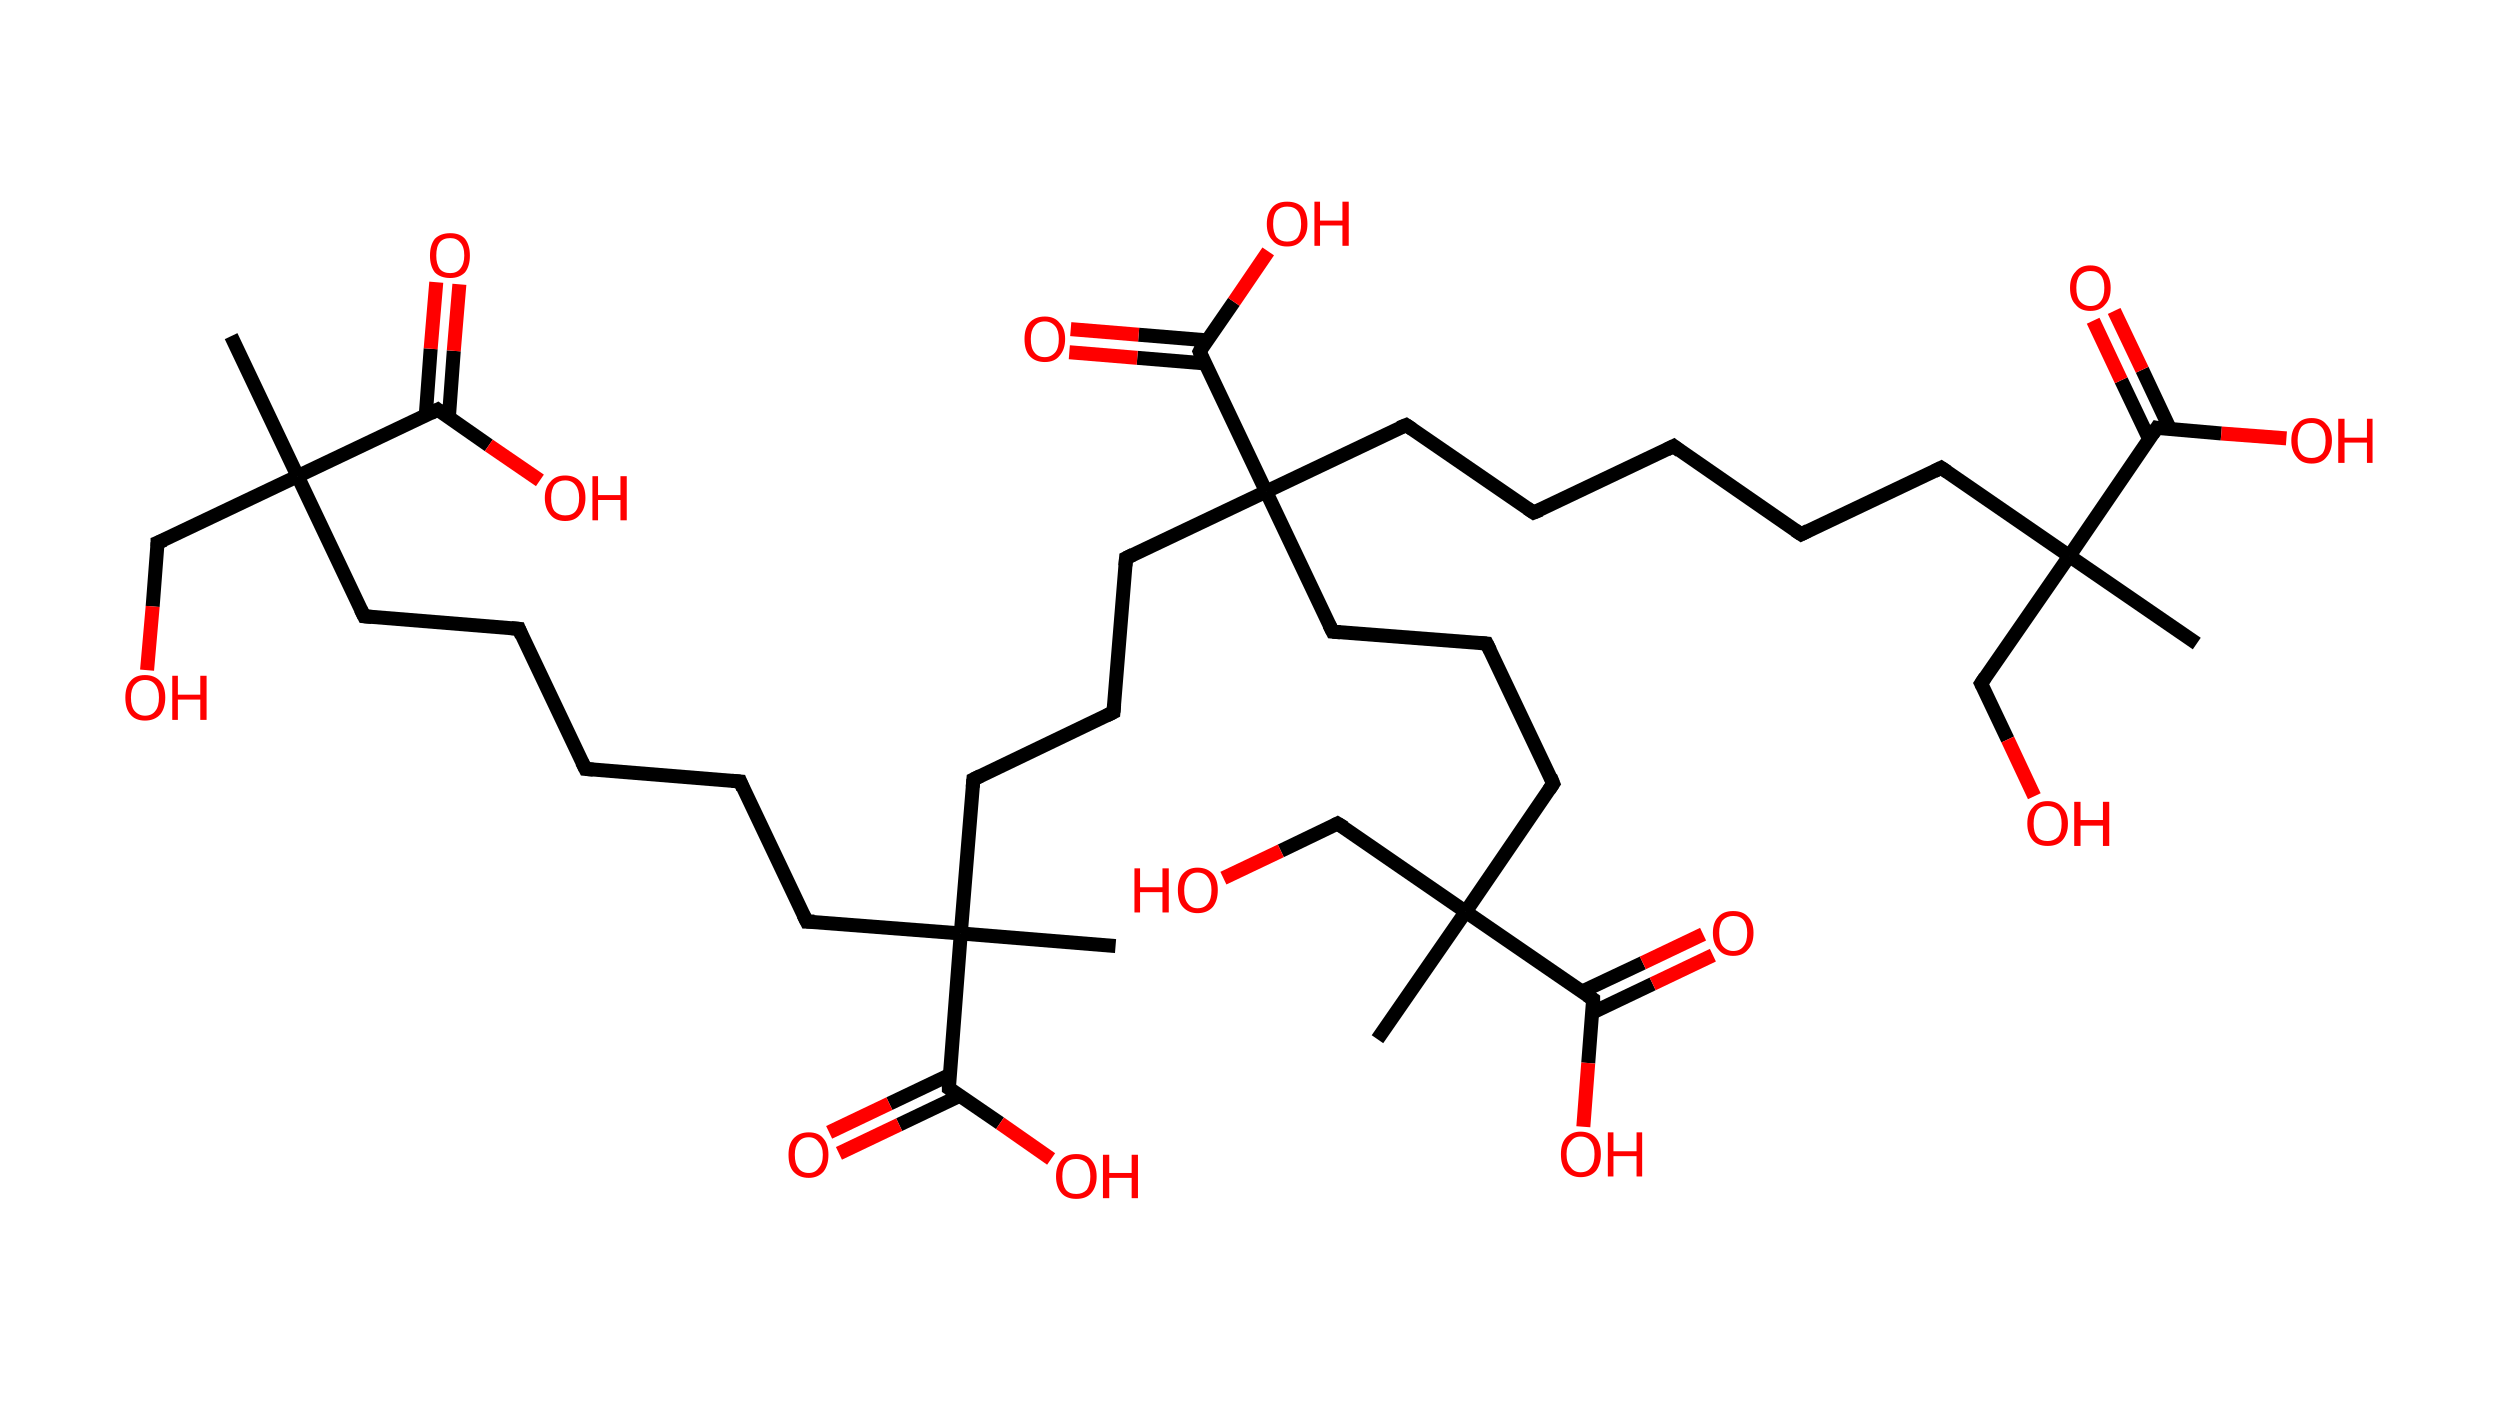<?xml version='1.0' encoding='ASCII' standalone='yes'?>
<svg xmlns="http://www.w3.org/2000/svg" xmlns:rdkit="http://www.rdkit.org/xml" xmlns:xlink="http://www.w3.org/1999/xlink" version="1.1" baseProfile="full" xml:space="preserve" width="357px" height="200px" viewBox="0 0 357 200">
<!-- END OF HEADER -->
<rect style="opacity:1.0;fill:#FFFFFF;stroke:none" width="357.0" height="200.0" x="0.0" y="0.0"> </rect>
<path class="bond-0 atom-0 atom-1" d="M 33.0,48.0 L 42.5,68.0" style="fill:none;fill-rule:evenodd;stroke:#000000;stroke-width:2.0px;stroke-linecap:butt;stroke-linejoin:miter;stroke-opacity:1"/>
<path class="bond-1 atom-1 atom-2" d="M 42.5,68.0 L 22.5,77.5" style="fill:none;fill-rule:evenodd;stroke:#000000;stroke-width:2.0px;stroke-linecap:butt;stroke-linejoin:miter;stroke-opacity:1"/>
<path class="bond-2 atom-2 atom-3" d="M 22.5,77.5 L 21.8,86.6" style="fill:none;fill-rule:evenodd;stroke:#000000;stroke-width:2.0px;stroke-linecap:butt;stroke-linejoin:miter;stroke-opacity:1"/>
<path class="bond-2 atom-2 atom-3" d="M 21.8,86.6 L 21.0,95.7" style="fill:none;fill-rule:evenodd;stroke:#FF0000;stroke-width:2.0px;stroke-linecap:butt;stroke-linejoin:miter;stroke-opacity:1"/>
<path class="bond-3 atom-1 atom-4" d="M 42.5,68.0 L 52.0,88.0" style="fill:none;fill-rule:evenodd;stroke:#000000;stroke-width:2.0px;stroke-linecap:butt;stroke-linejoin:miter;stroke-opacity:1"/>
<path class="bond-4 atom-4 atom-5" d="M 52.0,88.0 L 74.1,89.8" style="fill:none;fill-rule:evenodd;stroke:#000000;stroke-width:2.0px;stroke-linecap:butt;stroke-linejoin:miter;stroke-opacity:1"/>
<path class="bond-5 atom-5 atom-6" d="M 74.1,89.8 L 83.6,109.8" style="fill:none;fill-rule:evenodd;stroke:#000000;stroke-width:2.0px;stroke-linecap:butt;stroke-linejoin:miter;stroke-opacity:1"/>
<path class="bond-6 atom-6 atom-7" d="M 83.6,109.8 L 105.7,111.6" style="fill:none;fill-rule:evenodd;stroke:#000000;stroke-width:2.0px;stroke-linecap:butt;stroke-linejoin:miter;stroke-opacity:1"/>
<path class="bond-7 atom-7 atom-8" d="M 105.7,111.6 L 115.2,131.6" style="fill:none;fill-rule:evenodd;stroke:#000000;stroke-width:2.0px;stroke-linecap:butt;stroke-linejoin:miter;stroke-opacity:1"/>
<path class="bond-8 atom-8 atom-9" d="M 115.2,131.6 L 137.2,133.3" style="fill:none;fill-rule:evenodd;stroke:#000000;stroke-width:2.0px;stroke-linecap:butt;stroke-linejoin:miter;stroke-opacity:1"/>
<path class="bond-9 atom-9 atom-10" d="M 137.2,133.3 L 159.3,135.1" style="fill:none;fill-rule:evenodd;stroke:#000000;stroke-width:2.0px;stroke-linecap:butt;stroke-linejoin:miter;stroke-opacity:1"/>
<path class="bond-10 atom-9 atom-11" d="M 137.2,133.3 L 139.0,111.3" style="fill:none;fill-rule:evenodd;stroke:#000000;stroke-width:2.0px;stroke-linecap:butt;stroke-linejoin:miter;stroke-opacity:1"/>
<path class="bond-11 atom-11 atom-12" d="M 139.0,111.3 L 159.0,101.7" style="fill:none;fill-rule:evenodd;stroke:#000000;stroke-width:2.0px;stroke-linecap:butt;stroke-linejoin:miter;stroke-opacity:1"/>
<path class="bond-12 atom-12 atom-13" d="M 159.0,101.7 L 160.8,79.7" style="fill:none;fill-rule:evenodd;stroke:#000000;stroke-width:2.0px;stroke-linecap:butt;stroke-linejoin:miter;stroke-opacity:1"/>
<path class="bond-13 atom-13 atom-14" d="M 160.8,79.7 L 180.8,70.2" style="fill:none;fill-rule:evenodd;stroke:#000000;stroke-width:2.0px;stroke-linecap:butt;stroke-linejoin:miter;stroke-opacity:1"/>
<path class="bond-14 atom-14 atom-15" d="M 180.8,70.2 L 200.8,60.7" style="fill:none;fill-rule:evenodd;stroke:#000000;stroke-width:2.0px;stroke-linecap:butt;stroke-linejoin:miter;stroke-opacity:1"/>
<path class="bond-15 atom-15 atom-16" d="M 200.8,60.7 L 219.0,73.2" style="fill:none;fill-rule:evenodd;stroke:#000000;stroke-width:2.0px;stroke-linecap:butt;stroke-linejoin:miter;stroke-opacity:1"/>
<path class="bond-16 atom-16 atom-17" d="M 219.0,73.2 L 239.0,63.7" style="fill:none;fill-rule:evenodd;stroke:#000000;stroke-width:2.0px;stroke-linecap:butt;stroke-linejoin:miter;stroke-opacity:1"/>
<path class="bond-17 atom-17 atom-18" d="M 239.0,63.7 L 257.2,76.3" style="fill:none;fill-rule:evenodd;stroke:#000000;stroke-width:2.0px;stroke-linecap:butt;stroke-linejoin:miter;stroke-opacity:1"/>
<path class="bond-18 atom-18 atom-19" d="M 257.2,76.3 L 277.2,66.8" style="fill:none;fill-rule:evenodd;stroke:#000000;stroke-width:2.0px;stroke-linecap:butt;stroke-linejoin:miter;stroke-opacity:1"/>
<path class="bond-19 atom-19 atom-20" d="M 277.2,66.8 L 295.5,79.4" style="fill:none;fill-rule:evenodd;stroke:#000000;stroke-width:2.0px;stroke-linecap:butt;stroke-linejoin:miter;stroke-opacity:1"/>
<path class="bond-20 atom-20 atom-21" d="M 295.5,79.4 L 313.7,91.9" style="fill:none;fill-rule:evenodd;stroke:#000000;stroke-width:2.0px;stroke-linecap:butt;stroke-linejoin:miter;stroke-opacity:1"/>
<path class="bond-21 atom-20 atom-22" d="M 295.5,79.4 L 282.9,97.6" style="fill:none;fill-rule:evenodd;stroke:#000000;stroke-width:2.0px;stroke-linecap:butt;stroke-linejoin:miter;stroke-opacity:1"/>
<path class="bond-22 atom-22 atom-23" d="M 282.9,97.6 L 286.7,105.6" style="fill:none;fill-rule:evenodd;stroke:#000000;stroke-width:2.0px;stroke-linecap:butt;stroke-linejoin:miter;stroke-opacity:1"/>
<path class="bond-22 atom-22 atom-23" d="M 286.7,105.6 L 290.5,113.7" style="fill:none;fill-rule:evenodd;stroke:#FF0000;stroke-width:2.0px;stroke-linecap:butt;stroke-linejoin:miter;stroke-opacity:1"/>
<path class="bond-23 atom-20 atom-24" d="M 295.5,79.4 L 308.0,61.1" style="fill:none;fill-rule:evenodd;stroke:#000000;stroke-width:2.0px;stroke-linecap:butt;stroke-linejoin:miter;stroke-opacity:1"/>
<path class="bond-24 atom-24 atom-25" d="M 309.9,61.3 L 305.9,52.8" style="fill:none;fill-rule:evenodd;stroke:#000000;stroke-width:2.0px;stroke-linecap:butt;stroke-linejoin:miter;stroke-opacity:1"/>
<path class="bond-24 atom-24 atom-25" d="M 305.9,52.8 L 301.9,44.4" style="fill:none;fill-rule:evenodd;stroke:#FF0000;stroke-width:2.0px;stroke-linecap:butt;stroke-linejoin:miter;stroke-opacity:1"/>
<path class="bond-24 atom-24 atom-25" d="M 306.9,62.7 L 302.9,54.3" style="fill:none;fill-rule:evenodd;stroke:#000000;stroke-width:2.0px;stroke-linecap:butt;stroke-linejoin:miter;stroke-opacity:1"/>
<path class="bond-24 atom-24 atom-25" d="M 302.9,54.3 L 298.9,45.8" style="fill:none;fill-rule:evenodd;stroke:#FF0000;stroke-width:2.0px;stroke-linecap:butt;stroke-linejoin:miter;stroke-opacity:1"/>
<path class="bond-25 atom-24 atom-26" d="M 308.0,61.1 L 317.2,61.9" style="fill:none;fill-rule:evenodd;stroke:#000000;stroke-width:2.0px;stroke-linecap:butt;stroke-linejoin:miter;stroke-opacity:1"/>
<path class="bond-25 atom-24 atom-26" d="M 317.2,61.9 L 326.5,62.6" style="fill:none;fill-rule:evenodd;stroke:#FF0000;stroke-width:2.0px;stroke-linecap:butt;stroke-linejoin:miter;stroke-opacity:1"/>
<path class="bond-26 atom-14 atom-27" d="M 180.8,70.2 L 190.3,90.2" style="fill:none;fill-rule:evenodd;stroke:#000000;stroke-width:2.0px;stroke-linecap:butt;stroke-linejoin:miter;stroke-opacity:1"/>
<path class="bond-27 atom-27 atom-28" d="M 190.3,90.2 L 212.3,91.9" style="fill:none;fill-rule:evenodd;stroke:#000000;stroke-width:2.0px;stroke-linecap:butt;stroke-linejoin:miter;stroke-opacity:1"/>
<path class="bond-28 atom-28 atom-29" d="M 212.3,91.9 L 221.8,111.9" style="fill:none;fill-rule:evenodd;stroke:#000000;stroke-width:2.0px;stroke-linecap:butt;stroke-linejoin:miter;stroke-opacity:1"/>
<path class="bond-29 atom-29 atom-30" d="M 221.8,111.9 L 209.3,130.2" style="fill:none;fill-rule:evenodd;stroke:#000000;stroke-width:2.0px;stroke-linecap:butt;stroke-linejoin:miter;stroke-opacity:1"/>
<path class="bond-30 atom-30 atom-31" d="M 209.3,130.2 L 196.7,148.4" style="fill:none;fill-rule:evenodd;stroke:#000000;stroke-width:2.0px;stroke-linecap:butt;stroke-linejoin:miter;stroke-opacity:1"/>
<path class="bond-31 atom-30 atom-32" d="M 209.3,130.2 L 191.0,117.6" style="fill:none;fill-rule:evenodd;stroke:#000000;stroke-width:2.0px;stroke-linecap:butt;stroke-linejoin:miter;stroke-opacity:1"/>
<path class="bond-32 atom-32 atom-33" d="M 191.0,117.6 L 182.9,121.5" style="fill:none;fill-rule:evenodd;stroke:#000000;stroke-width:2.0px;stroke-linecap:butt;stroke-linejoin:miter;stroke-opacity:1"/>
<path class="bond-32 atom-32 atom-33" d="M 182.9,121.5 L 174.7,125.4" style="fill:none;fill-rule:evenodd;stroke:#FF0000;stroke-width:2.0px;stroke-linecap:butt;stroke-linejoin:miter;stroke-opacity:1"/>
<path class="bond-33 atom-30 atom-34" d="M 209.3,130.2 L 227.5,142.7" style="fill:none;fill-rule:evenodd;stroke:#000000;stroke-width:2.0px;stroke-linecap:butt;stroke-linejoin:miter;stroke-opacity:1"/>
<path class="bond-34 atom-34 atom-35" d="M 227.4,144.6 L 236.0,140.5" style="fill:none;fill-rule:evenodd;stroke:#000000;stroke-width:2.0px;stroke-linecap:butt;stroke-linejoin:miter;stroke-opacity:1"/>
<path class="bond-34 atom-34 atom-35" d="M 236.0,140.5 L 244.6,136.4" style="fill:none;fill-rule:evenodd;stroke:#FF0000;stroke-width:2.0px;stroke-linecap:butt;stroke-linejoin:miter;stroke-opacity:1"/>
<path class="bond-34 atom-34 atom-35" d="M 225.9,141.6 L 234.6,137.5" style="fill:none;fill-rule:evenodd;stroke:#000000;stroke-width:2.0px;stroke-linecap:butt;stroke-linejoin:miter;stroke-opacity:1"/>
<path class="bond-34 atom-34 atom-35" d="M 234.6,137.5 L 243.2,133.4" style="fill:none;fill-rule:evenodd;stroke:#FF0000;stroke-width:2.0px;stroke-linecap:butt;stroke-linejoin:miter;stroke-opacity:1"/>
<path class="bond-35 atom-34 atom-36" d="M 227.5,142.7 L 226.8,151.8" style="fill:none;fill-rule:evenodd;stroke:#000000;stroke-width:2.0px;stroke-linecap:butt;stroke-linejoin:miter;stroke-opacity:1"/>
<path class="bond-35 atom-34 atom-36" d="M 226.8,151.8 L 226.1,160.9" style="fill:none;fill-rule:evenodd;stroke:#FF0000;stroke-width:2.0px;stroke-linecap:butt;stroke-linejoin:miter;stroke-opacity:1"/>
<path class="bond-36 atom-14 atom-37" d="M 180.8,70.2 L 171.3,50.2" style="fill:none;fill-rule:evenodd;stroke:#000000;stroke-width:2.0px;stroke-linecap:butt;stroke-linejoin:miter;stroke-opacity:1"/>
<path class="bond-37 atom-37 atom-38" d="M 172.3,48.6 L 162.6,47.8" style="fill:none;fill-rule:evenodd;stroke:#000000;stroke-width:2.0px;stroke-linecap:butt;stroke-linejoin:miter;stroke-opacity:1"/>
<path class="bond-37 atom-37 atom-38" d="M 162.6,47.8 L 152.9,47.0" style="fill:none;fill-rule:evenodd;stroke:#FF0000;stroke-width:2.0px;stroke-linecap:butt;stroke-linejoin:miter;stroke-opacity:1"/>
<path class="bond-37 atom-37 atom-38" d="M 172.1,51.9 L 162.4,51.1" style="fill:none;fill-rule:evenodd;stroke:#000000;stroke-width:2.0px;stroke-linecap:butt;stroke-linejoin:miter;stroke-opacity:1"/>
<path class="bond-37 atom-37 atom-38" d="M 162.4,51.1 L 152.7,50.3" style="fill:none;fill-rule:evenodd;stroke:#FF0000;stroke-width:2.0px;stroke-linecap:butt;stroke-linejoin:miter;stroke-opacity:1"/>
<path class="bond-38 atom-37 atom-39" d="M 171.3,50.2 L 176.2,43.1" style="fill:none;fill-rule:evenodd;stroke:#000000;stroke-width:2.0px;stroke-linecap:butt;stroke-linejoin:miter;stroke-opacity:1"/>
<path class="bond-38 atom-37 atom-39" d="M 176.2,43.1 L 181.1,35.9" style="fill:none;fill-rule:evenodd;stroke:#FF0000;stroke-width:2.0px;stroke-linecap:butt;stroke-linejoin:miter;stroke-opacity:1"/>
<path class="bond-39 atom-9 atom-40" d="M 137.2,133.3 L 135.5,155.4" style="fill:none;fill-rule:evenodd;stroke:#000000;stroke-width:2.0px;stroke-linecap:butt;stroke-linejoin:miter;stroke-opacity:1"/>
<path class="bond-40 atom-40 atom-41" d="M 135.6,153.5 L 127.0,157.6" style="fill:none;fill-rule:evenodd;stroke:#000000;stroke-width:2.0px;stroke-linecap:butt;stroke-linejoin:miter;stroke-opacity:1"/>
<path class="bond-40 atom-40 atom-41" d="M 127.0,157.6 L 118.4,161.7" style="fill:none;fill-rule:evenodd;stroke:#FF0000;stroke-width:2.0px;stroke-linecap:butt;stroke-linejoin:miter;stroke-opacity:1"/>
<path class="bond-40 atom-40 atom-41" d="M 137.0,156.5 L 128.4,160.6" style="fill:none;fill-rule:evenodd;stroke:#000000;stroke-width:2.0px;stroke-linecap:butt;stroke-linejoin:miter;stroke-opacity:1"/>
<path class="bond-40 atom-40 atom-41" d="M 128.4,160.6 L 119.8,164.7" style="fill:none;fill-rule:evenodd;stroke:#FF0000;stroke-width:2.0px;stroke-linecap:butt;stroke-linejoin:miter;stroke-opacity:1"/>
<path class="bond-41 atom-40 atom-42" d="M 135.5,155.4 L 142.8,160.4" style="fill:none;fill-rule:evenodd;stroke:#000000;stroke-width:2.0px;stroke-linecap:butt;stroke-linejoin:miter;stroke-opacity:1"/>
<path class="bond-41 atom-40 atom-42" d="M 142.8,160.4 L 150.1,165.5" style="fill:none;fill-rule:evenodd;stroke:#FF0000;stroke-width:2.0px;stroke-linecap:butt;stroke-linejoin:miter;stroke-opacity:1"/>
<path class="bond-42 atom-1 atom-43" d="M 42.5,68.0 L 62.5,58.5" style="fill:none;fill-rule:evenodd;stroke:#000000;stroke-width:2.0px;stroke-linecap:butt;stroke-linejoin:miter;stroke-opacity:1"/>
<path class="bond-43 atom-43 atom-44" d="M 64.1,59.6 L 64.8,50.1" style="fill:none;fill-rule:evenodd;stroke:#000000;stroke-width:2.0px;stroke-linecap:butt;stroke-linejoin:miter;stroke-opacity:1"/>
<path class="bond-43 atom-43 atom-44" d="M 64.8,50.1 L 65.6,40.6" style="fill:none;fill-rule:evenodd;stroke:#FF0000;stroke-width:2.0px;stroke-linecap:butt;stroke-linejoin:miter;stroke-opacity:1"/>
<path class="bond-43 atom-43 atom-44" d="M 60.8,59.3 L 61.5,49.8" style="fill:none;fill-rule:evenodd;stroke:#000000;stroke-width:2.0px;stroke-linecap:butt;stroke-linejoin:miter;stroke-opacity:1"/>
<path class="bond-43 atom-43 atom-44" d="M 61.5,49.8 L 62.3,40.3" style="fill:none;fill-rule:evenodd;stroke:#FF0000;stroke-width:2.0px;stroke-linecap:butt;stroke-linejoin:miter;stroke-opacity:1"/>
<path class="bond-44 atom-43 atom-45" d="M 62.5,58.5 L 69.8,63.6" style="fill:none;fill-rule:evenodd;stroke:#000000;stroke-width:2.0px;stroke-linecap:butt;stroke-linejoin:miter;stroke-opacity:1"/>
<path class="bond-44 atom-43 atom-45" d="M 69.8,63.6 L 77.1,68.6" style="fill:none;fill-rule:evenodd;stroke:#FF0000;stroke-width:2.0px;stroke-linecap:butt;stroke-linejoin:miter;stroke-opacity:1"/>
<path d="M 23.5,77.1 L 22.5,77.5 L 22.5,78.0" style="fill:none;stroke:#000000;stroke-width:2.0px;stroke-linecap:butt;stroke-linejoin:miter;stroke-opacity:1;"/>
<path d="M 51.5,87.0 L 52.0,88.0 L 53.1,88.1" style="fill:none;stroke:#000000;stroke-width:2.0px;stroke-linecap:butt;stroke-linejoin:miter;stroke-opacity:1;"/>
<path d="M 73.0,89.7 L 74.1,89.8 L 74.5,90.8" style="fill:none;stroke:#000000;stroke-width:2.0px;stroke-linecap:butt;stroke-linejoin:miter;stroke-opacity:1;"/>
<path d="M 83.1,108.8 L 83.6,109.8 L 84.7,109.9" style="fill:none;stroke:#000000;stroke-width:2.0px;stroke-linecap:butt;stroke-linejoin:miter;stroke-opacity:1;"/>
<path d="M 104.5,111.5 L 105.7,111.6 L 106.1,112.6" style="fill:none;stroke:#000000;stroke-width:2.0px;stroke-linecap:butt;stroke-linejoin:miter;stroke-opacity:1;"/>
<path d="M 114.7,130.6 L 115.2,131.6 L 116.3,131.6" style="fill:none;stroke:#000000;stroke-width:2.0px;stroke-linecap:butt;stroke-linejoin:miter;stroke-opacity:1;"/>
<path d="M 138.9,112.4 L 139.0,111.3 L 140.0,110.8" style="fill:none;stroke:#000000;stroke-width:2.0px;stroke-linecap:butt;stroke-linejoin:miter;stroke-opacity:1;"/>
<path d="M 158.0,102.2 L 159.0,101.7 L 159.1,100.6" style="fill:none;stroke:#000000;stroke-width:2.0px;stroke-linecap:butt;stroke-linejoin:miter;stroke-opacity:1;"/>
<path d="M 160.7,80.8 L 160.8,79.7 L 161.8,79.2" style="fill:none;stroke:#000000;stroke-width:2.0px;stroke-linecap:butt;stroke-linejoin:miter;stroke-opacity:1;"/>
<path d="M 199.8,61.1 L 200.8,60.7 L 201.7,61.3" style="fill:none;stroke:#000000;stroke-width:2.0px;stroke-linecap:butt;stroke-linejoin:miter;stroke-opacity:1;"/>
<path d="M 218.1,72.6 L 219.0,73.2 L 220.0,72.8" style="fill:none;stroke:#000000;stroke-width:2.0px;stroke-linecap:butt;stroke-linejoin:miter;stroke-opacity:1;"/>
<path d="M 238.0,64.2 L 239.0,63.7 L 239.9,64.4" style="fill:none;stroke:#000000;stroke-width:2.0px;stroke-linecap:butt;stroke-linejoin:miter;stroke-opacity:1;"/>
<path d="M 256.3,75.7 L 257.2,76.3 L 258.2,75.8" style="fill:none;stroke:#000000;stroke-width:2.0px;stroke-linecap:butt;stroke-linejoin:miter;stroke-opacity:1;"/>
<path d="M 276.2,67.3 L 277.2,66.8 L 278.1,67.4" style="fill:none;stroke:#000000;stroke-width:2.0px;stroke-linecap:butt;stroke-linejoin:miter;stroke-opacity:1;"/>
<path d="M 283.5,96.7 L 282.9,97.6 L 283.1,98.0" style="fill:none;stroke:#000000;stroke-width:2.0px;stroke-linecap:butt;stroke-linejoin:miter;stroke-opacity:1;"/>
<path d="M 307.4,62.0 L 308.0,61.1 L 308.5,61.2" style="fill:none;stroke:#000000;stroke-width:2.0px;stroke-linecap:butt;stroke-linejoin:miter;stroke-opacity:1;"/>
<path d="M 189.8,89.2 L 190.3,90.2 L 191.4,90.3" style="fill:none;stroke:#000000;stroke-width:2.0px;stroke-linecap:butt;stroke-linejoin:miter;stroke-opacity:1;"/>
<path d="M 211.2,91.8 L 212.3,91.9 L 212.8,92.9" style="fill:none;stroke:#000000;stroke-width:2.0px;stroke-linecap:butt;stroke-linejoin:miter;stroke-opacity:1;"/>
<path d="M 221.4,110.9 L 221.8,111.9 L 221.2,112.8" style="fill:none;stroke:#000000;stroke-width:2.0px;stroke-linecap:butt;stroke-linejoin:miter;stroke-opacity:1;"/>
<path d="M 192.0,118.2 L 191.0,117.6 L 190.6,117.8" style="fill:none;stroke:#000000;stroke-width:2.0px;stroke-linecap:butt;stroke-linejoin:miter;stroke-opacity:1;"/>
<path d="M 226.6,142.1 L 227.5,142.7 L 227.5,143.2" style="fill:none;stroke:#000000;stroke-width:2.0px;stroke-linecap:butt;stroke-linejoin:miter;stroke-opacity:1;"/>
<path d="M 171.7,51.2 L 171.3,50.2 L 171.5,49.8" style="fill:none;stroke:#000000;stroke-width:2.0px;stroke-linecap:butt;stroke-linejoin:miter;stroke-opacity:1;"/>
<path d="M 135.5,154.3 L 135.5,155.4 L 135.8,155.6" style="fill:none;stroke:#000000;stroke-width:2.0px;stroke-linecap:butt;stroke-linejoin:miter;stroke-opacity:1;"/>
<path d="M 61.5,59.0 L 62.5,58.5 L 62.9,58.8" style="fill:none;stroke:#000000;stroke-width:2.0px;stroke-linecap:butt;stroke-linejoin:miter;stroke-opacity:1;"/>
<path class="atom-3" d="M 17.9 99.6 Q 17.9 98.1, 18.6 97.3 Q 19.3 96.4, 20.7 96.4 Q 22.1 96.4, 22.9 97.3 Q 23.6 98.1, 23.6 99.6 Q 23.6 101.1, 22.9 102.0 Q 22.1 102.9, 20.7 102.9 Q 19.3 102.9, 18.6 102.0 Q 17.9 101.2, 17.9 99.6 M 20.7 102.2 Q 21.7 102.2, 22.2 101.5 Q 22.7 100.9, 22.7 99.6 Q 22.7 98.4, 22.2 97.8 Q 21.7 97.1, 20.7 97.1 Q 19.8 97.1, 19.2 97.8 Q 18.7 98.4, 18.7 99.6 Q 18.7 100.9, 19.2 101.5 Q 19.8 102.2, 20.7 102.2 " fill="#FF0000"/>
<path class="atom-3" d="M 24.6 96.5 L 25.4 96.5 L 25.4 99.2 L 28.6 99.2 L 28.6 96.5 L 29.5 96.5 L 29.5 102.8 L 28.6 102.8 L 28.6 99.9 L 25.4 99.9 L 25.4 102.8 L 24.6 102.8 L 24.6 96.5 " fill="#FF0000"/>
<path class="atom-23" d="M 289.5 117.6 Q 289.5 116.1, 290.3 115.3 Q 291.0 114.4, 292.4 114.4 Q 293.8 114.4, 294.5 115.3 Q 295.3 116.1, 295.3 117.6 Q 295.3 119.1, 294.5 120.0 Q 293.8 120.8, 292.4 120.8 Q 291.0 120.8, 290.3 120.0 Q 289.5 119.1, 289.5 117.6 M 292.4 120.1 Q 293.3 120.1, 293.9 119.5 Q 294.4 118.9, 294.4 117.6 Q 294.4 116.4, 293.9 115.7 Q 293.3 115.1, 292.4 115.1 Q 291.4 115.1, 290.9 115.7 Q 290.4 116.4, 290.4 117.6 Q 290.4 118.9, 290.9 119.5 Q 291.4 120.1, 292.4 120.1 " fill="#FF0000"/>
<path class="atom-23" d="M 296.2 114.5 L 297.1 114.5 L 297.1 117.1 L 300.3 117.1 L 300.3 114.5 L 301.2 114.5 L 301.2 120.8 L 300.3 120.8 L 300.3 117.9 L 297.1 117.9 L 297.1 120.8 L 296.2 120.8 L 296.2 114.5 " fill="#FF0000"/>
<path class="atom-25" d="M 295.6 41.1 Q 295.6 39.6, 296.4 38.8 Q 297.1 37.9, 298.5 37.9 Q 299.9 37.9, 300.6 38.8 Q 301.4 39.6, 301.4 41.1 Q 301.4 42.7, 300.6 43.5 Q 299.9 44.4, 298.5 44.4 Q 297.1 44.4, 296.4 43.5 Q 295.6 42.7, 295.6 41.1 M 298.5 43.7 Q 299.5 43.7, 300.0 43.0 Q 300.5 42.4, 300.5 41.1 Q 300.5 39.9, 300.0 39.3 Q 299.5 38.7, 298.5 38.7 Q 297.6 38.7, 297.0 39.3 Q 296.5 39.9, 296.5 41.1 Q 296.5 42.4, 297.0 43.0 Q 297.6 43.7, 298.5 43.7 " fill="#FF0000"/>
<path class="atom-26" d="M 327.2 62.9 Q 327.2 61.4, 328.0 60.6 Q 328.7 59.7, 330.1 59.7 Q 331.5 59.7, 332.2 60.6 Q 333.0 61.4, 333.0 62.9 Q 333.0 64.4, 332.2 65.3 Q 331.5 66.2, 330.1 66.2 Q 328.7 66.2, 328.0 65.3 Q 327.2 64.4, 327.2 62.9 M 330.1 65.4 Q 331.0 65.4, 331.6 64.8 Q 332.1 64.2, 332.1 62.9 Q 332.1 61.7, 331.6 61.1 Q 331.0 60.4, 330.1 60.4 Q 329.1 60.4, 328.6 61.0 Q 328.1 61.7, 328.1 62.9 Q 328.1 64.2, 328.6 64.8 Q 329.1 65.4, 330.1 65.4 " fill="#FF0000"/>
<path class="atom-26" d="M 333.9 59.8 L 334.8 59.8 L 334.8 62.5 L 338.0 62.5 L 338.0 59.8 L 338.8 59.8 L 338.8 66.1 L 338.0 66.1 L 338.0 63.2 L 334.8 63.2 L 334.8 66.1 L 333.9 66.1 L 333.9 59.8 " fill="#FF0000"/>
<path class="atom-33" d="M 162.0 124.0 L 162.8 124.0 L 162.8 126.7 L 166.0 126.7 L 166.0 124.0 L 166.9 124.0 L 166.9 130.3 L 166.0 130.3 L 166.0 127.4 L 162.8 127.4 L 162.8 130.3 L 162.0 130.3 L 162.0 124.0 " fill="#FF0000"/>
<path class="atom-33" d="M 168.2 127.1 Q 168.2 125.6, 168.9 124.8 Q 169.7 123.9, 171.0 123.9 Q 172.4 123.9, 173.2 124.8 Q 173.9 125.6, 173.9 127.1 Q 173.9 128.6, 173.2 129.5 Q 172.4 130.4, 171.0 130.4 Q 169.7 130.4, 168.9 129.5 Q 168.2 128.7, 168.2 127.1 M 171.0 129.7 Q 172.0 129.7, 172.5 129.0 Q 173.0 128.4, 173.0 127.1 Q 173.0 125.9, 172.5 125.3 Q 172.0 124.6, 171.0 124.6 Q 170.1 124.6, 169.6 125.3 Q 169.1 125.9, 169.1 127.1 Q 169.1 128.4, 169.6 129.0 Q 170.1 129.7, 171.0 129.7 " fill="#FF0000"/>
<path class="atom-35" d="M 244.6 133.2 Q 244.6 131.7, 245.4 130.9 Q 246.1 130.1, 247.5 130.1 Q 248.9 130.1, 249.6 130.9 Q 250.4 131.7, 250.4 133.2 Q 250.4 134.8, 249.6 135.6 Q 248.9 136.5, 247.5 136.5 Q 246.1 136.5, 245.4 135.6 Q 244.6 134.8, 244.6 133.2 M 247.5 135.8 Q 248.5 135.8, 249.0 135.1 Q 249.5 134.5, 249.5 133.2 Q 249.5 132.0, 249.0 131.4 Q 248.5 130.8, 247.5 130.8 Q 246.6 130.8, 246.0 131.4 Q 245.5 132.0, 245.5 133.2 Q 245.5 134.5, 246.0 135.1 Q 246.6 135.8, 247.5 135.8 " fill="#FF0000"/>
<path class="atom-36" d="M 222.9 164.8 Q 222.9 163.3, 223.6 162.5 Q 224.4 161.6, 225.7 161.6 Q 227.1 161.6, 227.9 162.5 Q 228.6 163.3, 228.6 164.8 Q 228.6 166.3, 227.9 167.2 Q 227.1 168.1, 225.7 168.1 Q 224.4 168.1, 223.6 167.2 Q 222.9 166.4, 222.9 164.8 M 225.7 167.4 Q 226.7 167.4, 227.2 166.7 Q 227.7 166.1, 227.7 164.8 Q 227.7 163.6, 227.2 163.0 Q 226.7 162.3, 225.7 162.3 Q 224.8 162.3, 224.3 163.0 Q 223.7 163.6, 223.7 164.8 Q 223.7 166.1, 224.3 166.7 Q 224.8 167.4, 225.7 167.4 " fill="#FF0000"/>
<path class="atom-36" d="M 229.6 161.7 L 230.4 161.7 L 230.4 164.4 L 233.7 164.4 L 233.7 161.7 L 234.5 161.7 L 234.5 168.0 L 233.7 168.0 L 233.7 165.1 L 230.4 165.1 L 230.4 168.0 L 229.6 168.0 L 229.6 161.7 " fill="#FF0000"/>
<path class="atom-38" d="M 146.3 48.4 Q 146.3 46.9, 147.0 46.1 Q 147.8 45.2, 149.2 45.2 Q 150.6 45.2, 151.3 46.1 Q 152.1 46.9, 152.1 48.4 Q 152.1 49.9, 151.3 50.8 Q 150.6 51.7, 149.2 51.7 Q 147.8 51.7, 147.0 50.8 Q 146.3 50.0, 146.3 48.4 M 149.2 51.0 Q 150.1 51.0, 150.7 50.3 Q 151.2 49.7, 151.2 48.4 Q 151.2 47.2, 150.7 46.6 Q 150.1 45.9, 149.2 45.9 Q 148.2 45.9, 147.7 46.6 Q 147.2 47.2, 147.2 48.4 Q 147.2 49.7, 147.7 50.3 Q 148.2 51.0, 149.2 51.0 " fill="#FF0000"/>
<path class="atom-39" d="M 180.9 32.0 Q 180.9 30.5, 181.7 29.6 Q 182.4 28.8, 183.8 28.8 Q 185.2 28.8, 186.0 29.6 Q 186.7 30.5, 186.7 32.0 Q 186.7 33.5, 185.9 34.3 Q 185.2 35.2, 183.8 35.2 Q 182.4 35.2, 181.7 34.3 Q 180.9 33.5, 180.9 32.0 M 183.8 34.5 Q 184.8 34.5, 185.3 33.9 Q 185.8 33.2, 185.8 32.0 Q 185.8 30.7, 185.3 30.1 Q 184.8 29.5, 183.8 29.5 Q 182.9 29.5, 182.3 30.1 Q 181.8 30.7, 181.8 32.0 Q 181.8 33.2, 182.3 33.9 Q 182.9 34.5, 183.8 34.5 " fill="#FF0000"/>
<path class="atom-39" d="M 187.7 28.8 L 188.5 28.8 L 188.5 31.5 L 191.7 31.5 L 191.7 28.8 L 192.6 28.8 L 192.6 35.1 L 191.7 35.1 L 191.7 32.2 L 188.5 32.2 L 188.5 35.1 L 187.7 35.1 L 187.7 28.8 " fill="#FF0000"/>
<path class="atom-41" d="M 112.6 164.9 Q 112.6 163.4, 113.3 162.6 Q 114.1 161.7, 115.5 161.7 Q 116.9 161.7, 117.6 162.6 Q 118.3 163.4, 118.3 164.9 Q 118.3 166.4, 117.6 167.3 Q 116.8 168.2, 115.5 168.2 Q 114.1 168.2, 113.3 167.3 Q 112.6 166.5, 112.6 164.9 M 115.5 167.5 Q 116.4 167.5, 116.9 166.8 Q 117.5 166.2, 117.5 164.9 Q 117.5 163.7, 116.9 163.1 Q 116.4 162.4, 115.5 162.4 Q 114.5 162.4, 114.0 163.1 Q 113.5 163.7, 113.5 164.9 Q 113.5 166.2, 114.0 166.8 Q 114.5 167.5, 115.5 167.5 " fill="#FF0000"/>
<path class="atom-42" d="M 150.8 168.0 Q 150.8 166.5, 151.6 165.6 Q 152.3 164.8, 153.7 164.8 Q 155.1 164.8, 155.8 165.6 Q 156.6 166.5, 156.6 168.0 Q 156.6 169.5, 155.8 170.4 Q 155.1 171.2, 153.7 171.2 Q 152.3 171.2, 151.6 170.4 Q 150.8 169.5, 150.8 168.0 M 153.7 170.5 Q 154.6 170.5, 155.2 169.9 Q 155.7 169.2, 155.7 168.0 Q 155.7 166.8, 155.2 166.1 Q 154.6 165.5, 153.7 165.5 Q 152.7 165.5, 152.2 166.1 Q 151.7 166.7, 151.7 168.0 Q 151.7 169.2, 152.2 169.9 Q 152.7 170.5, 153.7 170.5 " fill="#FF0000"/>
<path class="atom-42" d="M 157.5 164.9 L 158.4 164.9 L 158.4 167.5 L 161.6 167.5 L 161.6 164.9 L 162.5 164.9 L 162.5 171.1 L 161.6 171.1 L 161.6 168.2 L 158.4 168.2 L 158.4 171.1 L 157.5 171.1 L 157.5 164.9 " fill="#FF0000"/>
<path class="atom-44" d="M 61.4 36.5 Q 61.4 35.0, 62.1 34.1 Q 62.9 33.3, 64.3 33.3 Q 65.7 33.3, 66.4 34.1 Q 67.1 35.0, 67.1 36.5 Q 67.1 38.0, 66.4 38.9 Q 65.6 39.7, 64.3 39.7 Q 62.9 39.7, 62.1 38.9 Q 61.4 38.0, 61.4 36.5 M 64.3 39.0 Q 65.2 39.0, 65.7 38.4 Q 66.3 37.7, 66.3 36.5 Q 66.3 35.2, 65.7 34.6 Q 65.2 34.0, 64.3 34.0 Q 63.3 34.0, 62.8 34.6 Q 62.3 35.2, 62.3 36.5 Q 62.3 37.7, 62.8 38.4 Q 63.3 39.0, 64.3 39.0 " fill="#FF0000"/>
<path class="atom-45" d="M 77.8 71.1 Q 77.8 69.6, 78.6 68.8 Q 79.3 67.9, 80.7 67.9 Q 82.1 67.9, 82.9 68.8 Q 83.6 69.6, 83.6 71.1 Q 83.6 72.6, 82.8 73.5 Q 82.1 74.4, 80.7 74.4 Q 79.3 74.4, 78.6 73.5 Q 77.8 72.6, 77.8 71.1 M 80.7 73.6 Q 81.7 73.6, 82.2 73.0 Q 82.7 72.4, 82.7 71.1 Q 82.7 69.9, 82.2 69.3 Q 81.7 68.6, 80.7 68.6 Q 79.8 68.6, 79.2 69.2 Q 78.7 69.9, 78.7 71.1 Q 78.7 72.4, 79.2 73.0 Q 79.8 73.6, 80.7 73.6 " fill="#FF0000"/>
<path class="atom-45" d="M 84.6 68.0 L 85.4 68.0 L 85.4 70.7 L 88.6 70.7 L 88.6 68.0 L 89.5 68.0 L 89.5 74.3 L 88.6 74.3 L 88.6 71.4 L 85.4 71.4 L 85.4 74.3 L 84.6 74.3 L 84.6 68.0 " fill="#FF0000"/>
</svg>
